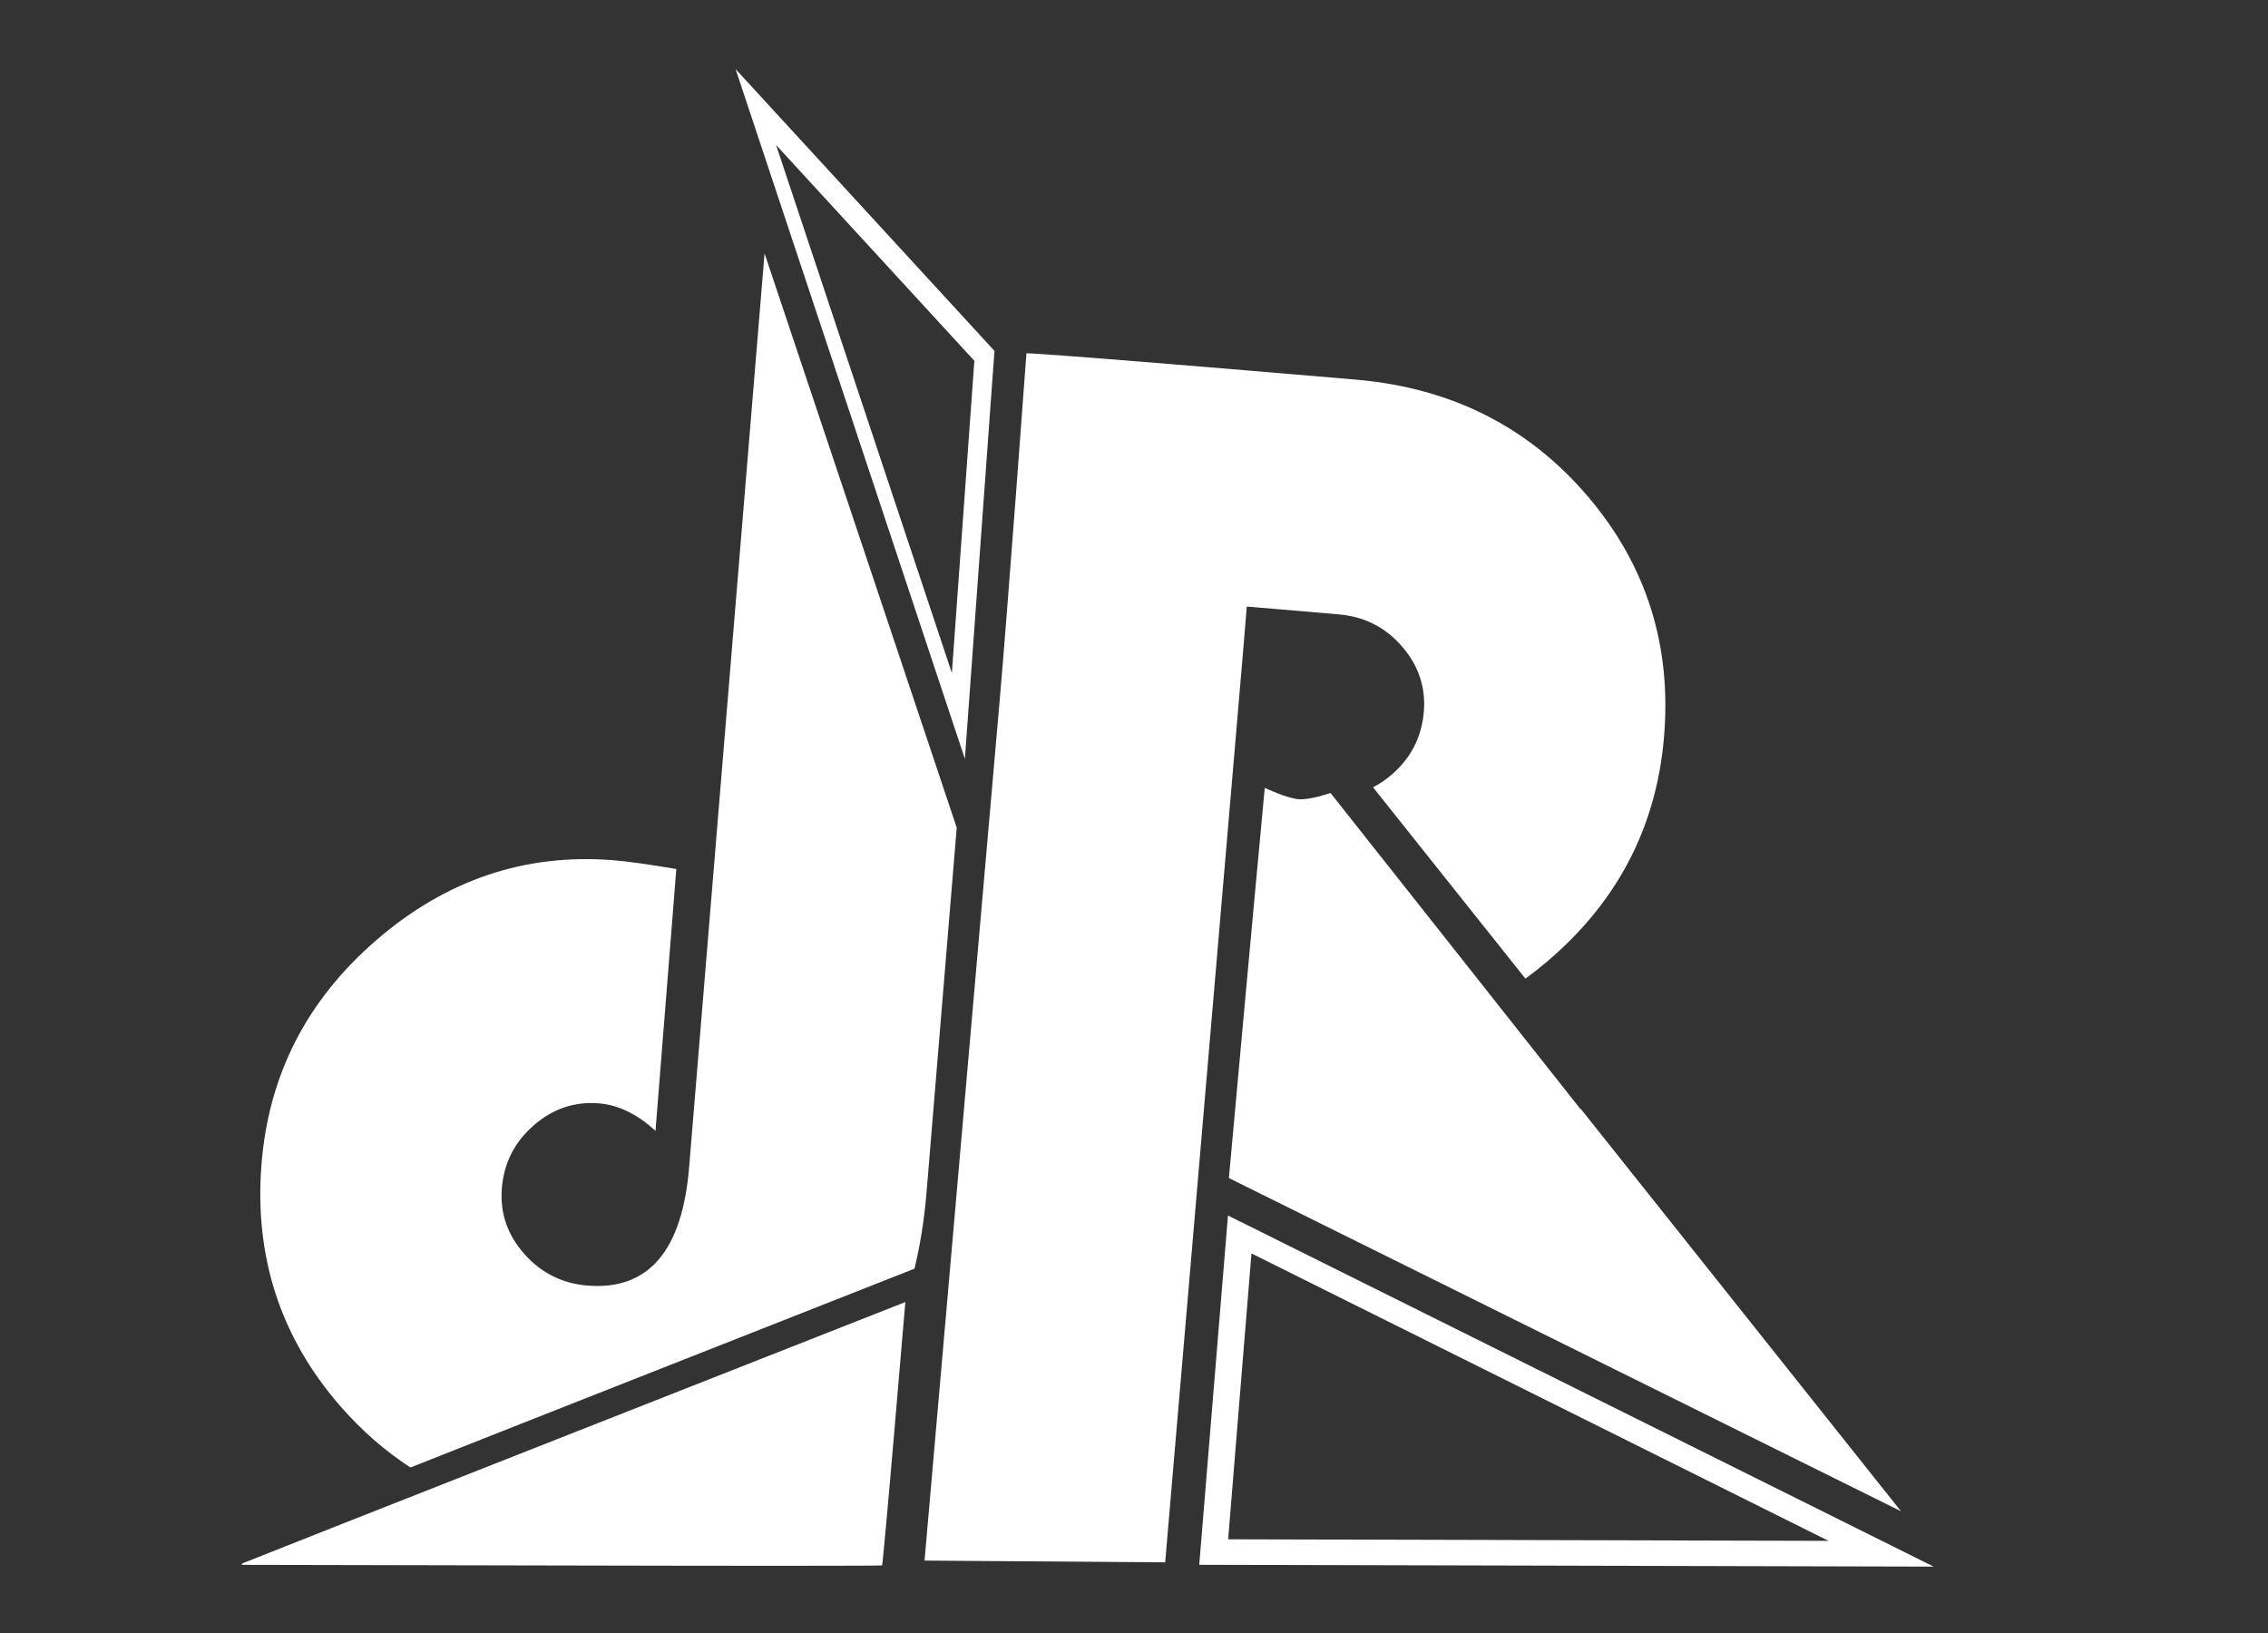 <?xml version="1.0" encoding="UTF-8" standalone="no"?>
<!-- Created with Inkscape (http://www.inkscape.org/) -->

<svg
   xmlns:dc="http://purl.org/dc/elements/1.1/"
   xmlns:cc="http://creativecommons.org/ns#"
   xmlns:rdf="http://www.w3.org/1999/02/22-rdf-syntax-ns#"
   xmlns:svg="http://www.w3.org/2000/svg"
   xmlns="http://www.w3.org/2000/svg"
   xmlns:sodipodi="http://sodipodi.sourceforge.net/DTD/sodipodi-0.dtd"
   xmlns:inkscape="http://www.inkscape.org/namespaces/inkscape"
   width="250"
   height="180"
   id="svg2"
   version="1.1"
   inkscape:version="0.48.4 r9939"
   sodipodi:docname="dronin_logo_bw.svg"
   inkscape:export-filename="D:\dronin\logo_25mod_bw.png"
   inkscape:export-xdpi="90"
   inkscape:export-ydpi="90">
  <rect width="100%" height="100%" fill="#333333" stroke="none"/>
  <defs
     id="defs4">
    <filter
       id="filter3000"
       inkscape:label="Cross-smooth"
       inkscape:menu="Blurs"
       inkscape:menu-tooltip="Blur inner borders and intersections"
       color-interpolation-filters="sRGB">
      <feGaussianBlur
         id="feGaussianBlur3002"
         stdDeviation="1" />
      <feColorMatrix
         id="feColorMatrix3004"
         result="fbSourceGraphic"
         values="1 0 0 0 0 0 1 0 0 0 0 0 1 0 0 0 0 0 6 -2.5 " />
    </filter>
    <filter
       id="filter3006"
       inkscape:label="Blur content"
       inkscape:menu="Blurs"
       inkscape:menu-tooltip="Blur the contents of objects, preserving the outline"
       color-interpolation-filters="sRGB">
      <feColorMatrix
         id="feColorMatrix3008"
         values="1 0 0 0 0 0 1 0 0 0 0 0 1 0 0 0 0 0 1 0 "
         result="result7" />
      <feGaussianBlur
         id="feGaussianBlur3010"
         result="result6"
         stdDeviation="1.764" />
      <feComposite
         id="feComposite3012"
         in2="result7"
         operator="atop"
         in="result6"
         result="result91" />
      <feComposite
         id="feComposite3014"
         in2="result91"
         operator="in" />
    </filter>
    <filter
       id="filter3016"
       inkscape:label="Fancy blur"
       inkscape:menu="Blurs"
       inkscape:menu-tooltip="Smooth colorized contour which allows desaturation and hue rotation"
       color-interpolation-filters="sRGB">
      <feGaussianBlur
         id="feGaussianBlur3018"
         stdDeviation="5"
         result="result1" />
      <feComposite
         id="feComposite3020"
         in2="result1"
         operator="arithmetic"
         k2="2"
         in="result1" />
    </filter>
    <filter
       id="filter3022"
       inkscape:label="Fancy blur"
       inkscape:menu="Blurs"
       inkscape:menu-tooltip="Smooth colorized contour which allows desaturation and hue rotation"
       color-interpolation-filters="sRGB">
      <feGaussianBlur
         id="feGaussianBlur3024"
         stdDeviation="5"
         result="result1" />
      <feComposite
         id="feComposite3026"
         in2="result1"
         operator="arithmetic"
         k2="2"
         in="result1" />
    </filter>
    <filter
       id="filter3028"
       inkscape:label="Fancy blur"
       inkscape:menu="Blurs"
       inkscape:menu-tooltip="Smooth colorized contour which allows desaturation and hue rotation"
       color-interpolation-filters="sRGB">
      <feGaussianBlur
         id="feGaussianBlur3030"
         stdDeviation="5"
         result="result1" />
      <feComposite
         id="feComposite3032"
         in2="result1"
         operator="arithmetic"
         k2="2"
         in="result1" />
      <feGaussianBlur
         stdDeviation="1"
         id="feGaussianBlur3040" />
    </filter>
    <filter
       id="filter3034"
       inkscape:label="Fancy blur"
       inkscape:menu="Blurs"
       inkscape:menu-tooltip="Smooth colorized contour which allows desaturation and hue rotation"
       color-interpolation-filters="sRGB">
      <feGaussianBlur
         id="feGaussianBlur3036"
         stdDeviation="5"
         result="result1" />
      <feComposite
         id="feComposite3038"
         in2="result1"
         operator="arithmetic"
         k2="2"
         in="result1" />
    </filter>
    <filter
       id="filter3042"
       style="color-interpolation-filters:sRGB;"
       inkscape:label="Drop Shadow">
      <feFlood
         id="feFlood3044"
         flood-opacity="0.377"
         flood-color="rgb(0,0,0)"
         result="flood" />
      <feComposite
         id="feComposite3046"
         in2="SourceGraphic"
         in="flood"
         operator="in"
         result="composite1" />
      <feGaussianBlur
         id="feGaussianBlur3048"
         in="composite"
         stdDeviation="3.3"
         result="blur" />
      <feOffset
         id="feOffset3050"
         dx="3"
         dy="3"
         result="offset" />
      <feComposite
         id="feComposite3052"
         in2="offset"
         in="SourceGraphic"
         operator="over"
         result="composite2" />
    </filter>
    <filter
       id="filter3054"
       style="color-interpolation-filters:sRGB;"
       inkscape:label="Drop Shadow">
      <feFlood
         id="feFlood3056"
         flood-opacity="0.377"
         flood-color="rgb(0,0,0)"
         result="flood" />
      <feComposite
         id="feComposite3058"
         in2="SourceGraphic"
         in="flood"
         operator="in"
         result="composite1" />
      <feGaussianBlur
         id="feGaussianBlur3060"
         in="composite"
         stdDeviation="3.3"
         result="blur" />
      <feOffset
         id="feOffset3062"
         dx="3"
         dy="3"
         result="offset" />
      <feComposite
         id="feComposite3064"
         in2="offset"
         in="SourceGraphic"
         operator="over"
         result="composite2" />
    </filter>
    <filter
       id="filter3066"
       style="color-interpolation-filters:sRGB;"
       inkscape:label="Drop Shadow">
      <feFlood
         id="feFlood3068"
         flood-opacity="0.377"
         flood-color="rgb(0,0,0)"
         result="flood" />
      <feComposite
         id="feComposite3070"
         in2="SourceGraphic"
         in="flood"
         operator="in"
         result="composite1" />
      <feGaussianBlur
         id="feGaussianBlur3072"
         in="composite"
         stdDeviation="3.3"
         result="blur" />
      <feOffset
         id="feOffset3074"
         dx="3"
         dy="3"
         result="offset" />
      <feComposite
         id="feComposite3076"
         in2="offset"
         in="SourceGraphic"
         operator="over"
         result="composite2" />
    </filter>
    <filter
       id="filter3078"
       style="color-interpolation-filters:sRGB;"
       inkscape:label="Drop Shadow">
      <feFlood
         id="feFlood3080"
         flood-opacity="0.377"
         flood-color="rgb(0,0,0)"
         result="flood" />
      <feComposite
         id="feComposite3082"
         in2="SourceGraphic"
         in="flood"
         operator="in"
         result="composite1" />
      <feGaussianBlur
         id="feGaussianBlur3084"
         in="composite"
         stdDeviation="3.3"
         result="blur" />
      <feOffset
         id="feOffset3086"
         dx="3"
         dy="3"
         result="offset" />
      <feComposite
         id="feComposite3088"
         in2="offset"
         in="SourceGraphic"
         operator="over"
         result="composite2" />
    </filter>
    <filter
       color-interpolation-filters="sRGB"
       id="filter3078-9"
       inkscape:label="Drop Shadow">
      <feFlood
         id="feFlood3080-8"
         flood-opacity="0.377"
         flood-color="rgb(0,0,0)"
         result="flood" />
      <feComposite
         id="feComposite3082-4"
         in2="SourceGraphic"
         in="flood"
         operator="in"
         result="composite1" />
      <feGaussianBlur
         id="feGaussianBlur3084-1"
         stdDeviation="3.3"
         result="blur" />
      <feOffset
         id="feOffset3086-4"
         dx="3"
         dy="3"
         result="offset" />
      <feComposite
         id="feComposite3088-3"
         in2="offset"
         in="SourceGraphic"
         operator="over"
         result="composite2" />
    </filter>
    <filter
       id="filter3946"
       inkscape:label="filter12" />
  </defs>
  <sodipodi:namedview
     id="base"
     pagecolor="#ffffff"
     bordercolor="#666666"
     borderopacity="1.0"
     inkscape:pageopacity="0.0"
     inkscape:pageshadow="2"
     inkscape:zoom="2.8"
     inkscape:cx="117.89771"
     inkscape:cy="91.075141"
     inkscape:document-units="px"
     inkscape:current-layer="g4368"
     showgrid="false"
     borderlayer="true"
     showborder="true"
     inkscape:window-width="1487"
     inkscape:window-height="755"
     inkscape:window-x="14"
     inkscape:window-y="176"
     inkscape:window-maximized="0"
     inkscape:snap-center="false"
     inkscape:snap-object-midpoints="false"
     inkscape:snap-midpoints="false"
     inkscape:snap-nodes="false"
     inkscape:snap-to-guides="true" />
  <g
     inkscape:label="Layer 1"
     inkscape:groupmode="layer"
     id="layer1"
     transform="translate(0,-872.362)">
    <g
       id="g4559-4-5"
       transform="matrix(0.835,0.115,-0.097,0.993,-715.079,-312.288)"
       inkscape:export-filename="D:\dronin\logo_25b.png"
       inkscape:export-xdpi="90"
       inkscape:export-ydpi="90">
      <path
         style="font-size:medium;font-style:normal;font-variant:normal;font-weight:normal;font-stretch:normal;text-indent:0;text-align:start;text-decoration:none;line-height:normal;letter-spacing:normal;word-spacing:normal;text-transform:none;direction:ltr;block-progression:tb;writing-mode:lr-tb;text-anchor:start;baseline-shift:baseline;color:#000000;fill:#ffffff;fill-opacity:1;stroke:none;stroke-width:4.101;marker:none;visibility:visible;display:inline;overflow:visible;enable-background:accumulate;font-family:Sans;-inkscape-font-specification:Sans"
         d="m 1078.46,1268.503 -0.834,0.414 -18.297,8.977 1.918,3.687 17.491,-8.597 15.738,6.44 1.448,-3.75 -16.601,-6.806 -0.863,-0.366 z"
         id="path3804-7"
         inkscape:connector-curvature="0" />
      <g
         id="g4368"
         transform="translate(2.119,3.125)"
         inkscape:export-filename="D:\dronin\logo_25mod.png"
         inkscape:export-xdpi="90"
         inkscape:export-ydpi="90">
        <path
           sodipodi:nodetypes="ccccccccc"
           inkscape:connector-curvature="0"
           id="path4507-3-2-9-2"
           d="m 1154.413,1143.39 c 0.059,14.429 0.294,43.283 0.294,43.283 l 91.786,26.356 -46.812,-39.228 -0.033,0.035 c -12.192,-10.3 -24.401,-20.587 -36.605,-30.876 -0.122,0.065 -2.495,1.04 -3.971,1.16 -1.518,0.124 -4.659,-0.729 -4.659,-0.729 z"
           style="fill:#ffffff;fill-opacity:1" />
        <path
           sodipodi:nodetypes="cscccsccc"
           inkscape:export-ydpi="90"
           inkscape:export-xdpi="90"
           inkscape:export-filename="D:\dronin\logo_25c.png"
           inkscape:connector-curvature="0"
           id="path4505-5-7-1-8"
           d="m 1031.232,1243.7 c 0.292,-0.156 19.066,-8.897 41.72,-19.425 l 41.188,-19.141 0.211,14.542 c 0.116,7.998 0.164,14.592 0.107,14.654 -0.056,0.062 -18.445,2.197 -40.864,4.745 -22.418,2.549 -41.241,4.695 -41.827,4.771 -0.823,0.106 -0.945,0.073 -0.535,-0.146 z"
           style="fill:#ffffff;fill-opacity:1" />
        <path
           sodipodi:nodetypes="ccsscscccccsscccccc"
           inkscape:connector-curvature="0"
           id="path4145-5"
           d="m 1082.457,1092.399 1.8,101.127 c 0.201,9.338 -3.696,14.205 -11.707,14.597 -3.338,0.163 -6.238,-0.691 -8.672,-2.521 -2.434,-1.83 -3.687,-4.112 -3.745,-6.834 -0.061,-2.815 1.073,-5.262 3.339,-7.37 2.266,-2.107 4.985,-3.245 8.212,-3.403 2.559,-0.125 5.136,0.594 7.732,2.158 l -0.62,-28.995 c -3.734,-0.099 -6.509,-0.101 -8.345,-0.011 -11.572,0.566 -21.517,4.678 -29.817,12.318 -8.3,7.64 -12.329,16.383 -12.115,26.284 0.221,10.229 4.661,18.672 13.325,25.294 3.075,2.351 6.388,4.238 9.935,5.678 7.435,-3.466 12.392,-5.789 27.124,-12.635 l 36.002,-16.744 c 0.441,-2.654 0.646,-5.449 0.603,-8.375 l -0.713,-40.57 z"
           style="font-size:157.041px;font-style:normal;font-weight:normal;line-height:125%;letter-spacing:0px;word-spacing:0px;fill:#ffffff;fill-opacity:1;stroke:none;font-family:Bauhaus 93;-inkscape-font-specification:Bauhaus 93" />
        <path
           sodipodi:nodetypes="csccccccscccscccc"
           inkscape:connector-curvature="0"
           id="path4145-4-6-4"
           d="m 1117.841,1099.392 c 0,0 0.804,27.898 0.934,38.648 l 1.154,95.121 31.367,-3.437 -1.312,-91.957 c -0.047,-4.959 -0.217,-13.961 -0.217,-13.961 0,0 8.363,-0.381 12.123,-0.533 3.338,-0.135 6.191,0.709 8.602,2.561 2.411,1.852 3.649,4.15 3.675,6.873 0.027,2.817 -1.126,5.258 -3.416,7.347 -0.703,0.641 -1.45,1.187 -2.242,1.643 l 22.285,18.659 c 0.869,-0.685 1.72,-1.396 2.557,-2.152 8.388,-7.571 12.519,-16.287 12.425,-26.194 -0.098,-10.235 -4.423,-18.726 -13.003,-25.425 -8.58,-6.699 -19.084,-9.79 -31.491,-9.29 -43.251,1.894 -43.441,2.095 -43.441,2.095 z"
           style="font-size:157.041px;font-style:normal;font-weight:normal;line-height:125%;letter-spacing:0px;word-spacing:0px;fill:#ffffff;fill-opacity:1;stroke:none;font-family:Bauhaus 93;-inkscape-font-specification:Bauhaus 93" />
        <path
           style="fill:#ffffff;stroke:none;stroke-width:2.745;stroke-miterlimit:4;stroke-opacity:1;stroke-dasharray:none;fill-opacity:1"
           d="M 136.219 134.344 L 133.062 172.875 L 214.062 173.094 L 136.219 134.344 z M 138.812 138.531 L 202.469 170.25 L 136.25 170.062 L 138.812 138.531 z "
           transform="matrix(1.181,-0.137,0.115,0.993,978.738,1076.044)"
           id="path4503-1-2-8-8-2" />
        <path
           style="fill:#ffffff;stroke:none;stroke-width:2.745;stroke-miterlimit:4;stroke-opacity:1;stroke-dasharray:none;fill-opacity:1"
           d="M 81.875 7.875 L 107.188 83.969 L 110.438 38.969 L 81.875 7.875 z M 86.344 16.25 L 108.219 40.062 L 105.75 74.5 L 86.344 16.25 z "
           transform="matrix(1.181,-0.137,0.115,0.993,978.738,1076.044)"
           id="path4503-1-2-8-9-1-7" />
      </g>
    </g>
  </g>
</svg>
